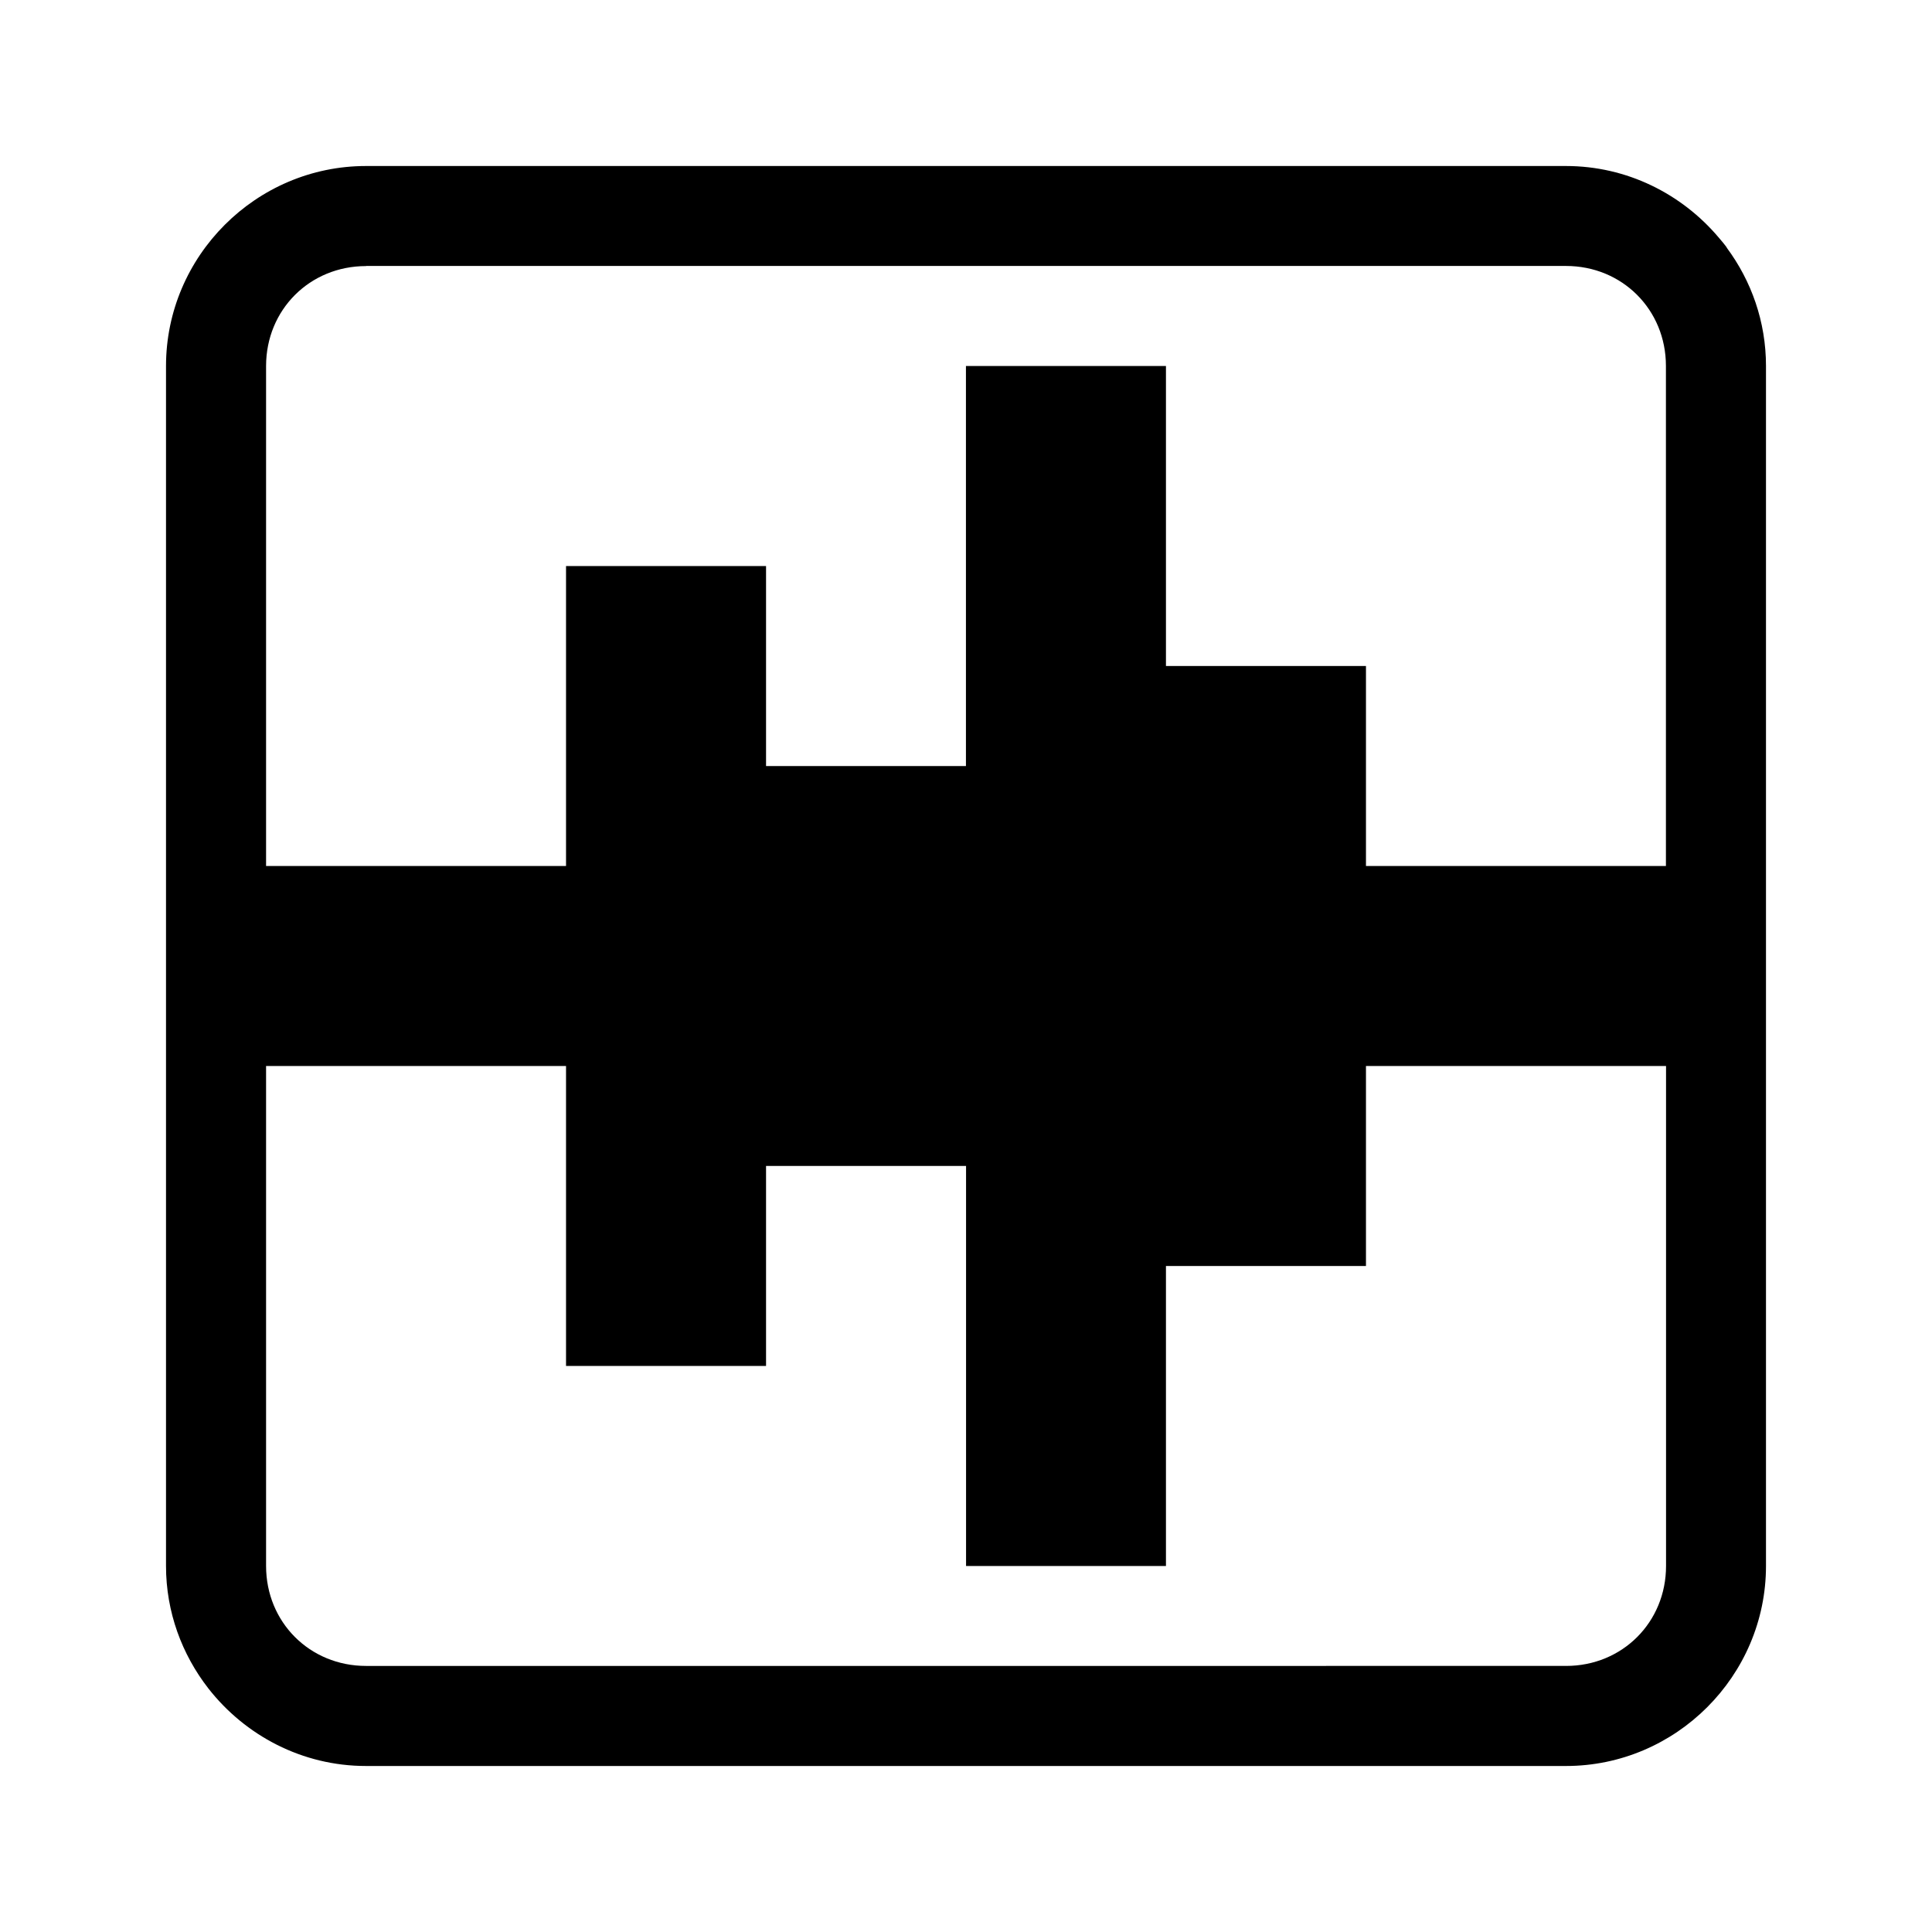<?xml version="1.0" encoding="UTF-8" standalone="no"?>
<svg
   width="64"
   height="64"
   version="1.1"
   viewBox="0 0 16.933 16.933"
   id="svg7"
   sodipodi:docname="tenacity.svg"
   inkscape:version="1.4.2 (ebf0e940d0, 2025-05-08)"
   xmlns:inkscape="http://www.inkscape.org/namespaces/inkscape"
   xmlns:sodipodi="http://sodipodi.sourceforge.net/DTD/sodipodi-0.dtd"
   xmlns:xlink="http://www.w3.org/1999/xlink"
   xmlns="http://www.w3.org/2000/svg"
   xmlns:svg="http://www.w3.org/2000/svg"
   xmlns:rdf="http://www.w3.org/1999/02/22-rdf-syntax-ns#"
   xmlns:cc="http://creativecommons.org/ns#"
   xmlns:dc="http://purl.org/dc/elements/1.1/">
  <sodipodi:namedview
     id="namedview7"
     pagecolor="#9c4444"
     bordercolor="#000000"
     borderopacity="0.25"
     inkscape:showpageshadow="2"
     inkscape:pageopacity="0.0"
     inkscape:pagecheckerboard="0"
     inkscape:deskcolor="#d1d1d1"
     inkscape:zoom="8.7062522"
     inkscape:cx="83.847789"
     inkscape:cy="47.207454"
     inkscape:window-width="2560"
     inkscape:window-height="1392"
     inkscape:window-x="0"
     inkscape:window-y="0"
     inkscape:window-maximized="1"
     inkscape:current-layer="svg7"
     showgrid="false" />
  <defs
     id="defs2">
    <style
       id="current-color-scheme"
       type="text/css">.ColorScheme-Text {color:#000000} .ColorScheme-Highlight {color:#3b4252}</style>
    <linearGradient
       xlink:href="#linearGradient135126"
       id="linearGradient70771"
       x1="13.411"
       y1="89.658"
       x2="36.959"
       y2="66.11"
       gradientUnits="userSpaceOnUse" />
    <linearGradient
       id="linearGradient135126">
      <stop
         style="stop-color:#e93c17;stop-opacity:1"
         offset="0"
         id="stop135122" />
      <stop
         style="stop-color:#ca153e;stop-opacity:1"
         offset="1"
         id="stop135124" />
    </linearGradient>
    <linearGradient
       xlink:href="#linearGradient135126"
       id="linearGradient89893"
       gradientUnits="userSpaceOnUse"
       gradientTransform="translate(-4.9571544e-6)"
       x1="36.959"
       y1="66.11"
       x2="13.411"
       y2="89.658" />
  </defs>
  <path
     id="rect1657-4-6-1-4-10-2-6"
     class="ColorScheme-Text"
     style="fill:currentColor;fill-opacity:1;stroke-width:0.038;paint-order:markers fill stroke"
     d="m 3.208,1.455 c -0.963,0 -1.753,0.789 -1.753,1.753 v 10.517 c 0,0.404 0.14,0.776 0.371,1.073 0.322,0.412 0.822,0.68 1.381,0.68 H 13.725 c 0.963,0 1.753,-0.789 1.753,-1.753 V 3.208 c 0,-0.388 -0.128,-0.746 -0.344,-1.037 v -0.002 c -0.002,-0.002 -0.003,-0.005 -0.005,-0.007 -0.006,-0.008 -0.011,-0.015 -0.017,-0.022 -0.004,-0.005 -0.008,-0.01 -0.012,-0.015 -0.012,-0.015 -0.025,-0.03 -0.038,-0.045 C 14.739,1.699 14.259,1.455 13.725,1.455 Z m 0,0.876 H 13.725 c 0.493,0 0.876,0.383 0.876,0.876 V 7.59 H 11.972 V 5.837 H 10.219 V 3.208 H 8.466 V 6.714 H 6.714 V 4.961 H 4.961 V 7.59 H 2.332 V 3.208 c 0,-0.493 0.383,-0.876 0.876,-0.876 z M 2.332,9.343 H 4.961 V 11.972 h 1.753 v -1.753 h 1.753 v 3.506 H 10.219 v -2.629 h 1.753 V 9.343 h 1.315 1.315 v 4.382 c 0,0.493 -0.383,0.876 -0.876,0.876 H 3.208 c -0.493,0 -0.876,-0.383 -0.876,-0.876 z" />
</svg>
